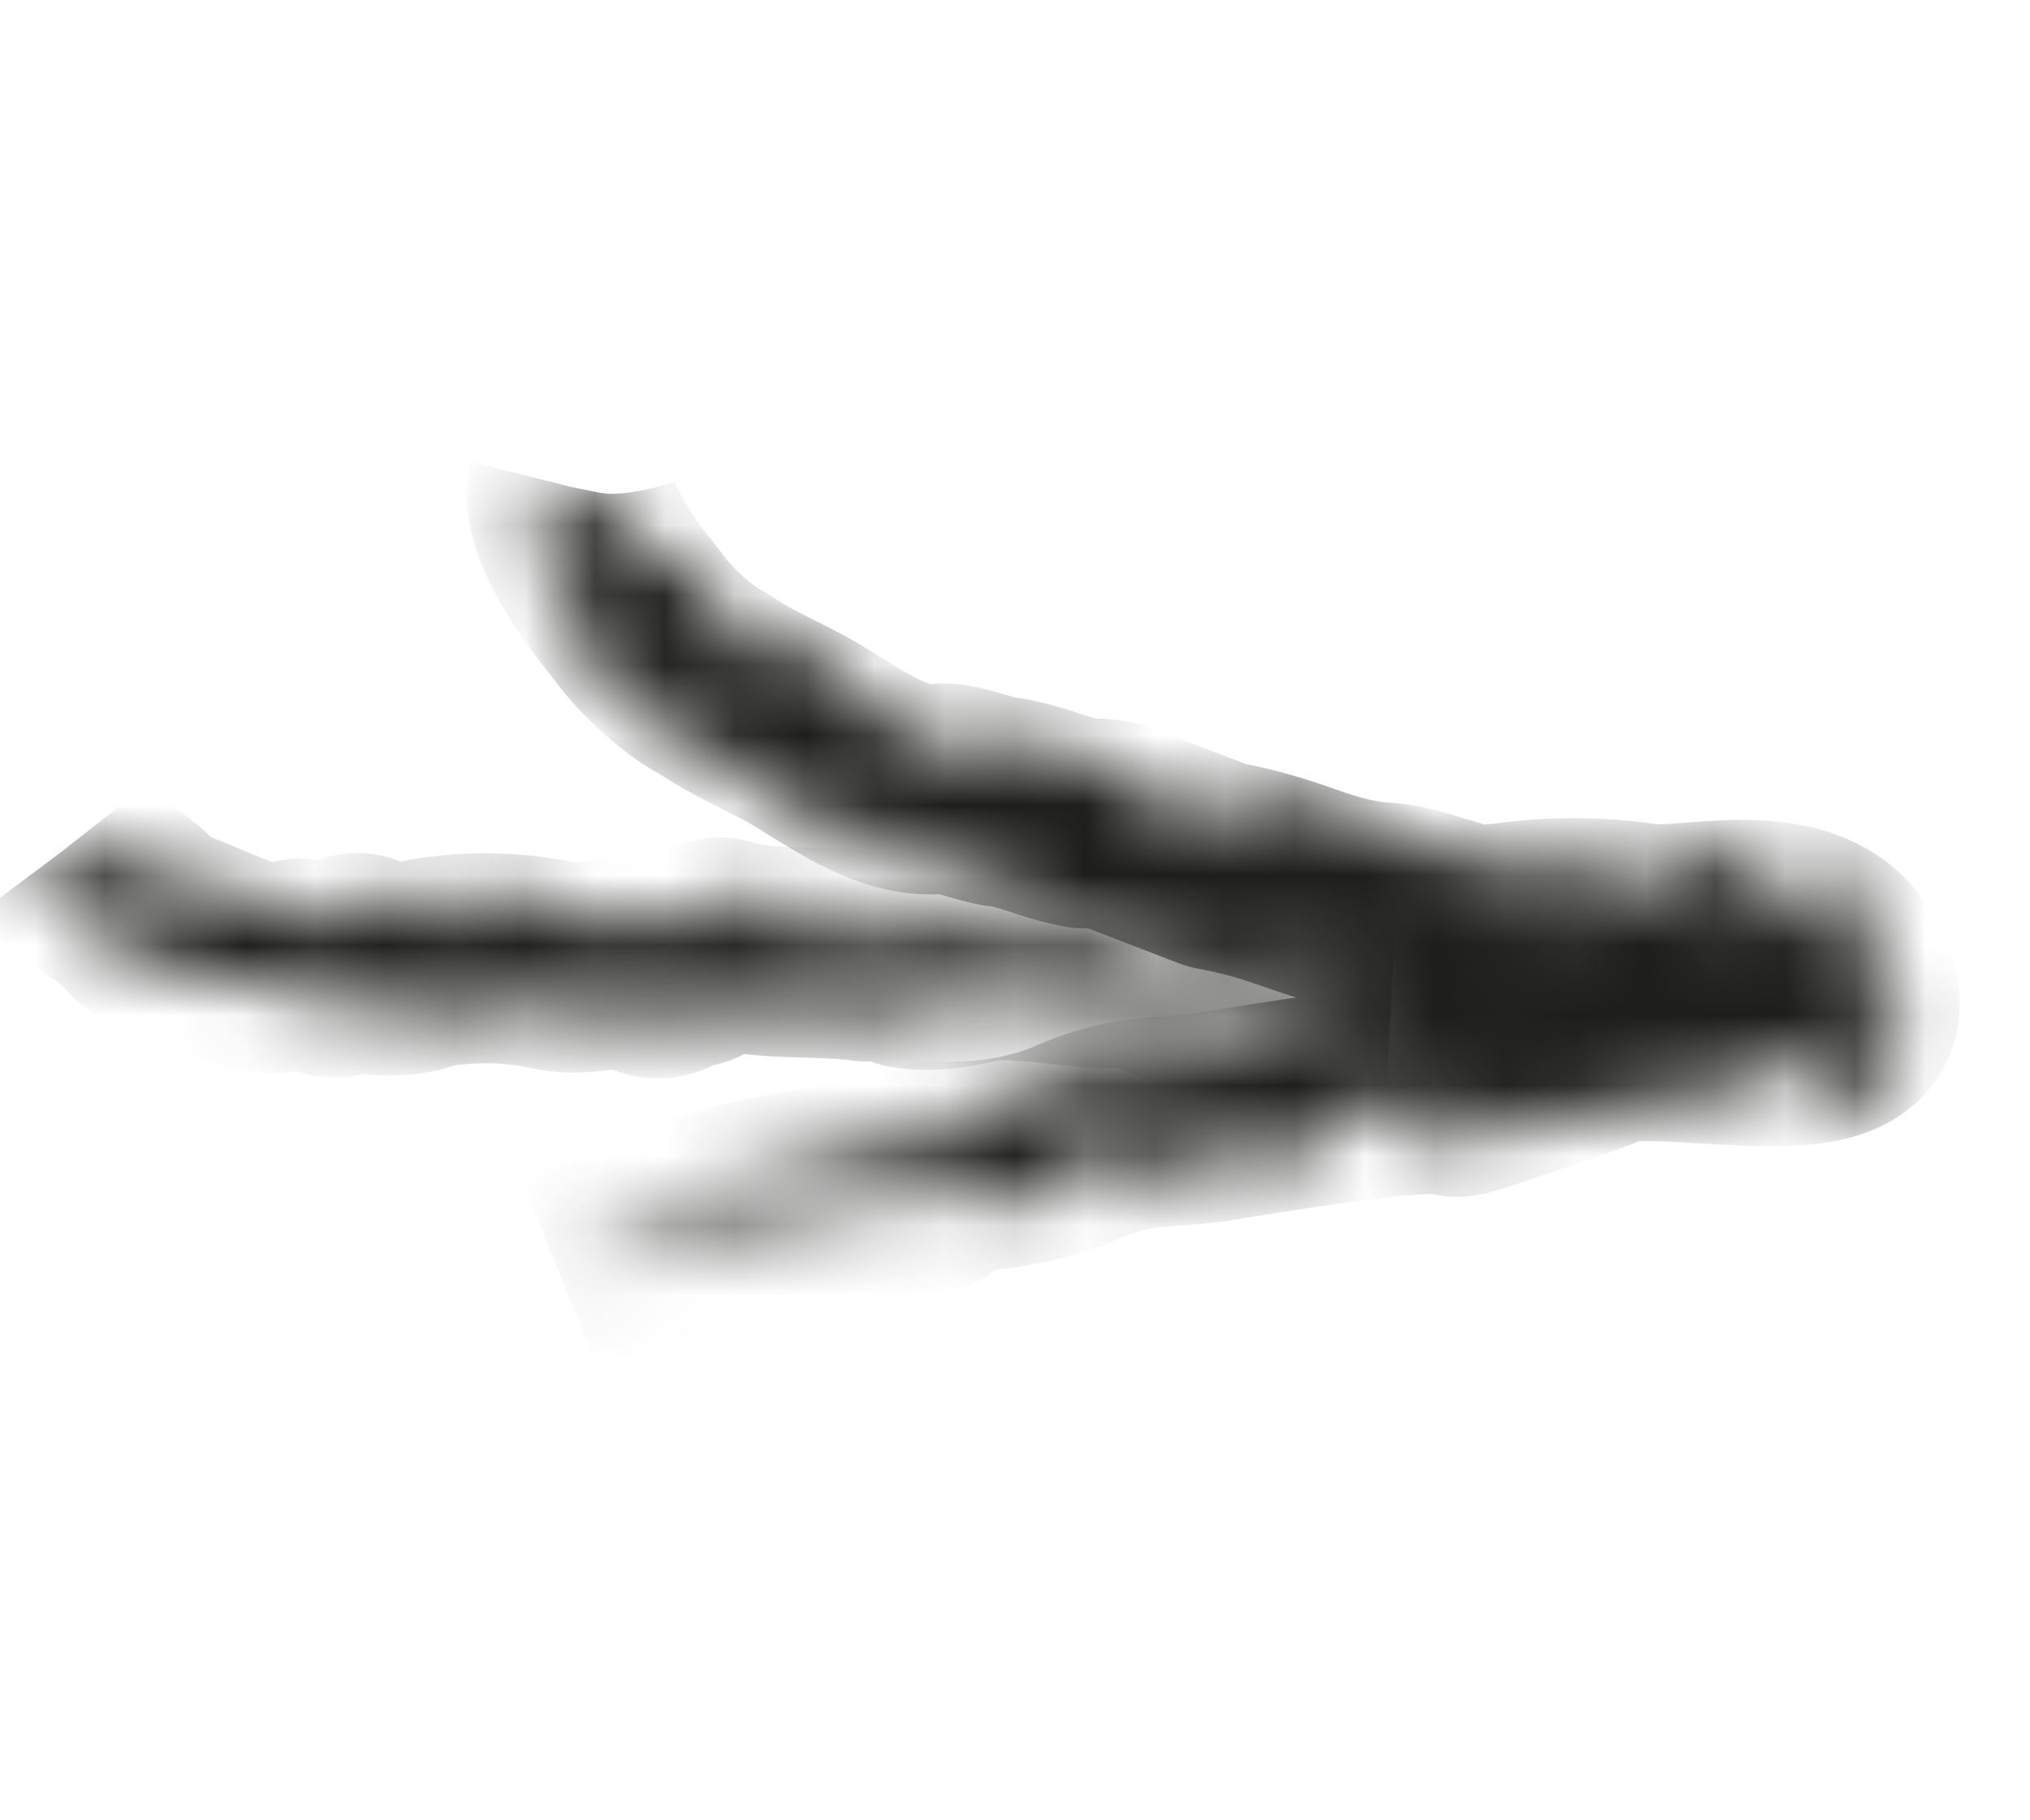 <svg width="29" height="26" viewBox="0 0 29 26" fill="none" xmlns="http://www.w3.org/2000/svg">
<g id="Frame">
<g id="Mask group">
<mask id="mask0_5_1365" style="mask-type:luminance" maskUnits="userSpaceOnUse" x="0" y="11" width="25" height="4">
<g id="Group">
<g id="Group_2">
<path id="Vector" d="M23.683 14.261C23.683 14.161 23.683 14.161 23.683 14.261V14.261ZM24.683 14.161C24.383 14.061 24.083 14.161 23.783 14.261C23.983 14.261 24.683 14.561 24.683 14.161ZM23.783 14.861L24.083 14.761C23.883 14.661 23.983 14.861 23.783 14.861ZM23.783 14.561V14.461L23.583 14.561H23.783ZM14.083 12.961C14.083 12.861 14.083 12.861 14.083 12.761V12.961ZM13.783 13.261C13.783 13.261 13.683 13.261 13.583 13.261C13.683 13.361 13.783 13.361 13.783 13.261ZM14.583 12.961H14.483C14.483 12.961 14.483 13.061 14.583 12.961ZM19.483 13.661C19.583 13.561 19.683 13.461 19.783 13.461C19.483 13.361 19.583 13.561 19.483 13.661ZM11.983 14.461L11.883 14.361C11.883 14.361 11.883 14.461 11.983 14.461ZM13.883 14.461C13.883 14.361 13.883 14.361 13.883 14.261V14.461ZM14.883 13.161L14.983 13.061C14.883 13.061 14.883 13.161 14.883 13.161ZM11.383 14.461C11.383 14.561 11.283 14.661 11.283 14.661C11.383 14.661 11.383 14.561 11.383 14.461ZM14.583 14.361C14.483 14.361 14.483 14.361 14.383 14.461C14.483 14.461 14.483 14.461 14.583 14.361Z" fill="white"/>
<path id="Vector_2" d="M5.683 14.561L6.083 14.361C6.083 14.461 6.283 14.461 6.183 14.561L6.283 14.461V14.561C6.983 14.761 7.283 14.061 8.083 14.561L8.383 14.361C8.483 14.361 8.483 14.561 8.683 14.661C8.583 14.461 8.883 14.661 8.883 14.461C8.983 14.561 8.883 14.561 8.883 14.661C9.283 14.861 9.483 14.561 9.883 14.661C9.683 14.561 9.383 14.461 9.183 14.361C9.483 14.261 9.583 14.461 9.883 14.361L9.783 14.461C9.983 14.761 10.283 14.361 10.383 14.661C10.583 14.661 10.683 14.361 10.883 14.361V14.661H11.083V14.461C11.183 14.461 11.183 14.461 11.183 14.561C11.283 14.361 11.483 14.461 11.683 14.361V14.461C11.683 14.461 11.683 14.461 11.683 14.361C11.783 14.561 11.883 14.461 11.983 14.561C11.883 14.561 11.783 14.661 11.783 14.561C11.683 14.761 11.983 14.661 12.083 14.661C11.983 14.561 12.083 14.561 12.183 14.561C12.183 14.561 12.183 14.561 12.183 14.661C12.383 14.761 12.383 14.361 12.583 14.661V14.461L12.783 14.561C12.683 14.261 12.983 14.561 12.983 14.261C13.183 14.261 12.983 14.461 13.083 14.461C13.283 14.561 13.483 14.261 13.583 14.361C13.683 14.261 13.883 14.361 13.983 14.261V14.361C14.083 14.361 14.083 14.261 14.183 14.261C14.183 14.261 14.183 14.261 14.183 14.361C14.383 14.261 14.583 14.261 14.783 14.261C14.783 14.361 14.783 14.461 14.683 14.461C14.883 14.561 15.183 14.261 15.483 14.361V14.461L15.583 14.361C15.583 14.361 15.583 14.461 15.583 14.561C15.883 14.561 16.183 14.661 16.283 14.361C16.183 14.461 16.483 14.561 16.283 14.661C16.583 14.461 16.883 14.561 17.183 14.561L17.283 14.461H17.183C17.283 14.461 17.383 14.361 17.483 14.361C17.483 14.461 17.583 14.561 17.683 14.561C17.683 14.361 18.083 14.761 18.183 14.561C18.183 14.561 18.083 14.561 18.183 14.661C18.583 14.661 19.083 14.461 19.583 14.661C19.583 14.361 19.983 14.461 20.183 14.261C20.283 14.461 20.083 14.361 19.983 14.461C20.083 14.461 20.083 14.661 20.283 14.561V14.661C20.383 14.661 20.183 14.461 20.483 14.461V14.561L20.583 14.361C21.083 14.461 21.383 14.361 21.883 14.561C21.883 14.561 21.883 14.461 21.783 14.461C21.983 14.461 22.083 14.261 22.383 14.461V14.561C22.783 14.661 22.683 14.461 23.083 14.361C22.983 14.361 22.783 14.461 22.783 14.261C22.783 14.161 22.983 14.161 23.083 14.261L22.983 14.061C22.983 14.161 22.783 14.161 22.683 14.161V14.061C22.583 14.161 22.483 14.061 22.283 14.161H22.483C22.483 14.361 22.183 14.161 22.083 14.161C22.083 13.961 22.183 14.061 21.983 13.861C21.683 13.761 21.783 14.061 21.583 14.161L21.683 14.261C21.583 14.261 21.583 14.461 21.383 14.361C21.383 14.261 21.483 14.261 21.483 14.161C21.483 14.061 21.383 14.361 21.183 14.261C21.283 14.061 21.483 14.061 21.683 14.061C21.683 13.961 21.683 13.961 21.683 13.861C21.183 14.061 20.683 14.061 20.183 13.961C20.383 13.761 20.083 13.961 20.083 13.761C20.083 13.961 19.883 13.761 19.783 13.861C19.683 13.661 19.983 13.761 19.883 13.661C19.683 13.661 19.383 13.961 18.983 13.861C18.983 13.761 19.083 13.761 19.083 13.761C18.883 13.761 18.683 14.161 18.483 13.861C18.583 13.761 18.683 13.661 18.783 13.561C18.683 13.561 18.683 13.561 18.683 13.461L18.783 13.361C18.483 13.261 18.683 13.661 18.483 13.761L18.283 13.561C17.983 13.461 17.683 13.461 17.583 13.761C17.483 13.761 17.283 13.761 17.383 13.561C17.483 13.361 17.483 13.161 17.783 13.261C17.883 13.461 17.583 13.461 17.683 13.461C17.783 13.461 18.083 13.561 18.083 13.461H17.783C17.783 13.261 17.883 13.461 17.983 13.361C17.883 13.161 17.683 13.361 17.583 13.261C17.383 13.261 17.383 13.261 17.083 13.361C17.083 13.561 17.183 13.461 17.383 13.561C16.983 13.561 16.483 13.861 15.983 13.561L16.183 13.361C15.983 13.361 15.783 13.461 15.783 13.261C15.983 13.361 15.883 13.161 15.983 13.161C15.983 13.161 16.083 13.161 15.983 13.061C15.883 13.161 15.683 13.261 15.583 13.361C15.683 13.261 15.483 13.261 15.483 13.161C15.383 13.161 15.483 13.261 15.483 13.361C15.383 13.361 15.283 13.461 15.183 13.361C15.083 13.261 15.283 13.261 15.283 13.161L14.883 13.361C14.883 13.361 14.783 13.461 14.783 13.361C14.683 13.261 14.783 13.261 14.883 13.261C14.583 13.061 14.583 13.561 14.283 13.261L14.183 13.361V13.261L14.083 13.361C13.883 13.461 13.983 13.161 13.883 13.061C13.783 13.061 13.783 12.961 13.783 12.961L13.583 13.061C13.483 13.261 13.183 13.261 13.283 13.561C13.183 13.561 13.183 13.461 13.183 13.461C12.983 13.461 13.183 13.261 12.883 13.261C12.883 13.161 12.883 13.261 12.983 13.161C12.883 13.161 12.883 13.161 12.883 13.161V13.061C12.883 13.161 12.783 13.161 12.683 13.161L12.783 12.961C12.683 13.061 12.683 13.061 12.583 13.061L12.683 12.961C12.483 12.961 12.683 13.261 12.483 13.061L12.683 13.161C12.483 13.161 12.583 13.461 12.483 13.561C12.283 13.761 11.883 13.361 11.783 13.761C11.683 13.661 11.783 13.561 11.683 13.461C11.783 13.461 11.983 13.361 11.983 13.161C12.283 12.961 12.183 13.661 12.483 13.361C12.383 13.161 12.283 13.161 12.283 13.261C12.283 13.161 12.383 13.061 12.383 12.961C12.183 13.061 11.883 12.861 11.783 12.861C11.783 12.961 11.583 13.061 11.483 12.961C11.483 13.061 11.183 13.161 11.383 13.361C11.183 13.361 11.183 13.061 10.983 13.261C10.983 13.061 10.783 13.161 10.883 12.961C10.983 13.161 11.183 12.861 11.283 12.761L10.983 12.661C11.083 12.761 10.983 12.861 10.983 12.861L10.883 12.661C10.883 13.061 10.283 12.361 10.183 12.761C10.283 12.761 10.383 12.861 10.383 12.661C10.583 12.761 10.383 12.961 10.483 13.061C10.183 13.161 9.783 12.961 9.483 13.161C9.483 13.061 9.683 13.061 9.683 12.961C9.383 12.861 9.183 13.161 8.983 13.361V13.161C8.783 13.361 8.883 13.061 8.683 13.161C8.683 13.161 8.783 13.261 8.683 13.261C8.483 13.261 8.583 13.061 8.483 13.061C8.283 13.361 8.283 12.861 8.083 12.961V12.861C7.883 12.961 7.483 12.661 7.183 12.661C7.183 12.661 7.383 12.661 7.383 12.861H7.083C7.083 12.861 6.883 12.761 6.983 12.661H7.083L6.983 12.561C6.683 12.661 7.083 12.861 7.083 13.061C6.883 12.961 6.883 13.161 6.783 13.161C6.683 12.961 6.983 12.961 6.783 12.761C6.683 12.661 6.383 12.761 6.283 12.961C5.883 12.761 5.483 13.061 5.383 12.761C5.383 12.761 5.383 12.861 5.283 12.861V12.761C4.983 12.661 5.083 13.061 4.983 12.961C4.983 12.861 4.983 12.861 4.983 12.861C4.683 12.761 4.583 13.261 4.283 13.061V12.961H4.183L4.383 13.061C4.283 13.461 3.883 12.861 3.683 12.961C3.683 12.861 3.883 12.861 3.783 12.761C3.583 12.761 3.683 13.161 3.483 12.961C3.583 12.961 3.483 12.761 3.583 12.661C3.483 12.661 3.383 12.561 3.283 12.661L3.183 12.561C3.083 12.661 2.983 12.561 2.883 12.561V12.461C2.783 12.861 2.583 12.461 2.383 12.461V12.361C2.283 12.361 2.183 12.561 1.983 12.361V12.261C1.883 12.361 1.583 12.161 1.583 12.361C1.483 12.361 1.683 12.161 1.483 12.161C1.483 12.261 1.383 12.261 1.283 12.261C1.283 12.261 1.283 12.261 1.183 12.261C1.183 12.161 1.183 12.161 1.283 12.161C1.283 12.161 1.283 12.161 1.283 12.261V12.161C1.083 12.061 1.183 12.261 0.983 12.161C0.983 12.061 0.983 12.061 0.983 11.961L0.383 12.161C0.383 12.261 0.483 12.261 0.483 12.461H0.683C0.783 12.661 0.583 12.661 0.583 12.661H0.683H0.783C0.783 13.061 1.383 13.061 1.183 13.261C1.283 13.261 1.283 13.161 1.383 13.061C1.383 13.061 1.383 13.161 1.483 13.161L1.283 13.261C1.583 13.261 1.283 13.461 1.583 13.561C1.783 13.461 2.083 13.961 2.283 13.961C2.583 13.961 2.083 13.761 2.283 13.661C2.383 13.661 2.383 13.761 2.483 13.761V13.561C2.683 13.561 2.583 13.761 2.583 13.661C2.783 13.761 2.583 13.761 2.583 13.861C2.583 13.861 2.783 13.761 2.783 13.861C2.783 13.961 2.583 13.961 2.783 13.961C3.183 13.861 3.383 14.061 3.783 14.061V14.161C3.783 14.161 3.883 14.061 3.883 14.161V14.261C4.083 14.161 4.383 14.161 4.583 14.161L4.383 14.361L4.583 14.261V14.461C4.583 14.261 4.883 14.361 5.083 14.361V14.461L5.183 14.361V14.461C5.283 14.461 5.383 14.261 5.583 14.361C5.583 14.261 5.583 14.461 5.683 14.561ZM11.083 14.361C10.883 14.261 10.983 14.361 11.083 14.361V14.361ZM19.683 14.461H19.483C19.583 14.561 19.683 14.461 19.683 14.461C19.683 14.561 19.683 14.561 19.683 14.461ZM7.883 14.161C7.883 13.961 7.983 14.161 8.083 14.061C7.983 14.161 7.983 14.361 7.883 14.161ZM10.683 14.161C10.683 14.261 10.583 14.261 10.483 14.361C10.383 14.361 10.483 14.261 10.483 14.161H10.383C10.383 13.961 10.583 14.261 10.683 14.161ZM14.283 14.261C14.383 14.261 14.483 14.161 14.483 14.161V14.061C14.383 14.061 14.183 14.061 14.183 14.161C14.183 14.061 14.183 14.361 14.283 14.261ZM9.083 13.861C9.183 13.861 9.183 13.561 9.383 13.661L9.283 13.761V13.861C9.283 13.661 9.183 13.861 9.083 13.861ZM15.483 14.161C15.583 14.161 15.683 14.061 15.683 13.961C15.683 13.961 15.683 13.961 15.683 13.861C15.683 13.961 15.483 14.061 15.483 14.161C15.383 14.161 15.383 14.161 15.483 14.161ZM15.283 13.961C15.183 13.961 15.183 13.761 15.083 13.861C15.083 13.961 15.183 14.261 14.983 14.161C15.083 13.961 15.083 13.861 15.183 13.761L15.283 13.961ZM15.083 14.261L14.883 14.161C14.983 13.961 14.983 14.161 15.083 14.261C15.183 14.361 15.183 14.361 15.083 14.261ZM16.783 14.361C16.783 14.461 16.783 14.461 16.683 14.461L16.783 14.361C16.683 14.361 16.583 14.261 16.783 14.361ZM15.283 14.261H15.483C15.483 14.261 15.283 14.161 15.283 14.261ZM16.283 14.161C16.383 14.161 16.483 14.161 16.583 14.161C16.583 14.261 16.383 14.261 16.283 14.161ZM21.183 14.361L21.083 14.261H21.183V14.361ZM18.083 13.861C18.383 14.061 18.583 14.061 18.783 14.061C18.883 14.161 18.683 14.261 18.683 14.361C18.683 13.861 18.483 14.361 18.283 14.161C18.283 14.161 18.383 14.161 18.383 14.061C18.283 14.061 18.283 13.961 18.183 14.061V14.161C18.183 14.161 18.183 14.161 18.183 14.061C18.183 13.961 18.183 13.961 18.083 13.861ZM16.183 13.761C16.183 13.761 16.283 13.861 16.183 13.961C16.083 13.861 16.083 13.761 16.183 13.761ZM16.183 13.561L15.983 13.761L16.083 13.661L15.883 13.761C15.883 13.661 15.983 13.561 16.083 13.561C16.083 13.461 16.183 13.461 16.183 13.561ZM13.083 13.661H12.983C13.083 13.561 13.183 13.561 13.283 13.561C13.083 13.261 13.283 13.661 12.983 13.461C13.283 13.461 13.083 13.261 13.083 13.161C13.083 13.361 12.683 13.261 12.883 13.661C12.883 13.561 13.083 13.961 13.083 13.661ZM6.283 13.161C6.283 12.961 6.583 13.161 6.583 13.261C6.583 13.161 6.383 13.161 6.283 13.161ZM4.483 13.161C4.583 13.161 4.683 12.961 4.783 13.161L4.583 13.261C4.583 13.161 4.483 13.261 4.483 13.161ZM3.183 13.061V13.261H3.283L3.183 13.061ZM3.383 12.761C3.383 12.761 3.183 12.761 3.283 12.861L3.383 12.761ZM2.083 12.961V12.761H1.983L2.083 12.961ZM2.183 13.061V12.961C2.183 12.961 2.283 12.861 2.383 12.961C2.383 13.061 2.283 12.961 2.283 13.061C2.283 13.061 2.383 13.161 2.483 13.061C2.383 12.861 2.383 12.861 2.383 12.761C2.183 12.661 2.183 12.861 2.183 12.961C2.183 12.961 2.183 12.961 2.183 13.061ZM2.883 13.161C2.883 13.061 2.883 13.061 2.883 13.161C2.683 13.061 2.583 12.961 2.683 12.761H2.783C2.683 12.761 2.783 12.761 2.783 12.861C2.883 12.961 2.883 12.861 2.983 12.761C2.883 12.861 2.783 12.961 2.883 13.161C2.883 13.061 2.883 13.061 2.883 13.161C2.983 13.061 2.983 13.061 2.983 13.161C2.983 13.161 2.983 13.061 2.883 13.161C2.983 13.161 2.983 13.161 2.883 13.161ZM2.083 13.161V13.261H1.983L2.083 13.161ZM5.883 13.261C5.883 13.261 6.083 13.261 6.083 13.161L6.183 13.361C6.083 13.361 5.983 13.461 6.083 13.461C5.883 13.361 5.883 13.461 5.883 13.261ZM10.883 13.461C10.883 13.561 10.583 13.361 10.583 13.561C10.483 13.361 10.783 13.461 10.883 13.461ZM10.983 13.761C11.083 13.661 11.083 13.561 11.183 13.661H11.083C11.183 13.761 11.183 13.761 10.983 13.761ZM8.183 13.761H8.283L8.383 13.661L8.183 13.761ZM6.883 13.961C6.983 13.861 6.883 13.761 6.883 13.761C6.883 13.761 6.883 13.761 6.983 13.761C6.983 13.761 6.983 13.761 6.883 13.761C6.783 13.761 6.683 13.761 6.683 13.861C6.783 13.761 6.883 13.761 6.883 13.961ZM4.083 13.961C4.183 13.961 4.183 13.861 4.283 13.961C4.183 13.961 4.083 13.961 4.083 13.961ZM7.583 14.061C7.583 13.961 7.783 13.961 7.683 13.861H7.583C7.683 13.861 7.583 13.661 7.783 13.761H7.683C7.783 13.861 7.583 13.961 7.783 13.961C7.783 14.061 7.683 14.161 7.583 14.061ZM3.883 14.161C3.983 14.161 3.883 13.861 4.083 14.061C3.983 14.061 4.083 14.261 3.883 14.161Z" fill="white"/>
<path id="Vector_3" d="M6.083 12.962C6.083 12.962 5.983 12.962 5.883 12.962C5.983 12.962 6.083 13.062 6.083 12.962ZM22.483 13.662C22.583 13.362 22.383 13.562 22.283 13.562C22.383 13.562 22.483 13.762 22.483 13.662ZM21.883 14.062C21.883 13.962 21.983 13.962 22.083 13.962C21.983 13.862 21.883 13.862 21.883 14.062ZM22.483 13.962C22.383 13.862 22.183 13.862 22.083 13.862C22.183 13.862 22.283 13.962 22.483 13.962ZM19.783 13.762C19.883 13.562 20.083 13.662 20.083 13.662C19.583 13.462 20.083 13.362 20.183 13.262C19.883 13.362 19.883 13.562 19.783 13.762ZM18.883 13.662C18.683 13.662 18.683 13.862 18.683 13.962C18.883 14.062 18.983 13.862 19.183 13.762C18.983 13.862 18.883 13.862 18.883 13.662ZM18.083 13.262C18.083 13.262 18.183 13.262 18.183 13.162H17.883C17.783 13.162 17.983 13.162 18.083 13.262ZM17.583 13.462C17.383 13.462 17.383 13.162 17.283 13.262L17.383 13.662L17.583 13.462ZM16.783 13.262L16.883 12.862C16.683 12.962 16.783 13.262 16.783 13.262ZM16.283 13.062L16.383 12.962L15.983 13.062H16.283ZM8.783 12.962C8.783 13.262 9.283 13.162 9.383 13.262C9.283 12.862 9.083 13.362 8.783 12.962ZM6.583 13.162L6.983 13.062C6.583 12.962 6.883 13.062 6.583 13.162Z" fill="white"/>
</g>
</g>
</mask>
<g mask="url(#mask0_5_1365)">
<g id="Group_3">
<g id="Group_4">
<path id="Vector_4" d="M0.883 12.162C1.183 12.562 1.783 12.762 2.083 13.162C2.183 13.262 2.283 13.262 2.483 13.362C3.283 13.662 3.683 13.962 4.283 13.762C4.383 13.762 4.783 13.962 4.883 13.862C5.183 13.462 5.183 13.862 5.483 13.862C5.683 13.862 5.883 13.862 6.083 13.762C6.683 13.662 7.183 13.662 7.783 13.762C8.483 13.962 8.883 13.562 9.283 13.862C9.383 13.962 9.583 13.862 9.683 13.762C9.783 13.762 9.983 13.762 9.983 13.662C10.083 13.662 10.183 13.462 10.283 13.462C10.983 13.662 11.583 13.562 12.383 13.662C12.583 13.662 12.783 13.662 12.983 13.762C13.683 13.862 13.883 13.562 14.683 13.662C14.883 13.662 15.583 13.762 15.783 13.762C16.383 13.662 16.583 13.962 17.083 14.062C17.283 14.062 17.583 14.062 17.783 13.962C17.983 13.862 21.483 14.162 21.683 14.062" stroke="#1D1D1B" stroke-width="3" stroke-miterlimit="10" stroke-linejoin="round" stroke-dasharray="20 20"/>
</g>
</g>
</g>
</g>
<g id="Mask group_2">
<mask id="mask1_5_1365" style="mask-type:luminance" maskUnits="userSpaceOnUse" x="7" y="6" width="21" height="13">
<g id="Group_5">
<g id="Group_6">
<path id="Vector_5" d="M7.883 18.161C8.183 18.161 8.483 18.061 8.683 17.861C8.383 17.861 7.783 17.761 7.883 18.161ZM8.483 17.161L8.183 17.361C8.483 17.461 8.383 17.261 8.483 17.161ZM8.583 17.561L8.683 17.661L8.783 17.461L8.583 17.561ZM24.283 15.761C24.283 15.861 24.283 15.961 24.383 15.961L24.283 15.761ZM24.683 14.961L24.783 14.861C24.783 14.861 24.783 14.861 24.683 14.961ZM23.583 15.861H23.683C23.683 15.861 23.683 15.861 23.583 15.861ZM15.783 17.061C15.683 17.161 15.683 17.261 15.583 17.361C15.883 17.461 15.783 17.161 15.783 17.061ZM26.083 15.261V15.161C25.983 15.161 25.983 15.261 26.083 15.261ZM24.083 13.061C24.083 13.161 24.083 13.161 24.183 13.161L24.083 13.061ZM25.083 15.161C24.983 15.261 24.983 15.261 24.983 15.361C24.983 15.361 25.083 15.261 25.083 15.161ZM24.883 14.861C24.783 14.861 24.783 14.861 24.883 14.861V14.861ZM15.783 17.061L15.883 16.961C15.783 16.961 15.783 16.961 15.783 17.061ZM9.583 17.961C9.683 17.961 9.683 17.861 9.683 17.761C9.683 17.861 9.583 17.861 9.583 17.961ZM11.683 9.261C11.783 9.261 11.783 9.261 11.683 9.261C11.683 9.161 11.783 9.161 11.683 9.261Z" fill="white"/>
<path id="Vector_6" d="M15.382 13.461L16.082 13.261C16.082 13.361 16.382 13.561 16.182 13.661L16.482 13.461V13.661C17.582 14.261 18.482 13.261 19.582 14.161V14.261L20.182 14.061C20.282 14.161 20.382 14.461 20.582 14.561C20.482 14.261 20.982 14.561 21.082 14.361C21.282 14.561 21.082 14.561 21.082 14.661C21.682 15.061 22.182 14.661 22.882 15.061C22.482 14.761 22.182 14.561 21.682 14.361C22.182 14.261 22.282 14.661 22.882 14.661L22.582 14.761C22.882 15.261 23.482 14.661 23.582 15.261C23.882 15.261 24.182 14.861 24.582 14.961L24.482 15.361L24.882 15.461V15.161C24.982 15.161 25.082 15.261 25.082 15.361C25.282 15.061 25.682 15.361 26.082 15.161L26.182 15.361C26.182 15.361 26.182 15.261 26.282 15.261C26.382 15.561 26.682 15.461 26.682 15.761C26.582 15.761 26.282 15.861 26.282 15.761C25.982 15.961 26.682 15.961 26.882 16.061C26.682 15.861 26.882 15.861 27.082 15.861V15.961C27.082 15.961 27.182 15.961 27.182 16.061L26.282 12.261C26.082 12.361 26.182 12.861 25.782 12.461L25.882 12.761L25.582 12.661C25.782 13.261 25.282 12.761 25.382 13.361C25.082 13.461 25.282 13.061 25.182 13.161C24.882 13.161 24.582 13.761 24.382 13.461C24.182 13.761 23.882 13.661 23.782 13.861L23.682 13.661C23.582 13.761 23.482 13.861 23.382 13.861V13.761C23.082 13.961 22.782 14.061 22.382 14.161C22.382 13.961 22.282 13.861 22.482 13.761C22.082 13.561 21.782 14.261 21.282 14.261V14.161L20.882 14.061C20.882 13.961 20.882 13.861 20.782 13.761C20.282 13.861 19.782 13.961 19.682 14.461C19.782 14.361 19.382 14.261 19.582 13.961C19.282 14.361 18.682 14.461 18.182 14.661L17.982 14.861L18.082 14.761C17.882 14.861 17.782 14.961 17.582 15.161C17.482 15.061 17.382 14.861 17.182 14.861C17.282 15.161 16.482 14.761 16.382 15.061C16.282 14.961 16.482 14.961 16.382 14.861C15.782 15.061 14.982 15.661 14.182 15.561C14.382 16.161 13.682 16.161 13.382 16.461C13.182 16.161 13.582 16.261 13.582 15.961C13.382 16.061 13.382 15.561 13.082 15.861C13.082 15.761 13.082 15.761 13.182 15.761C12.982 15.761 13.382 16.161 12.982 16.161L12.882 15.961L12.782 16.361C11.982 16.361 11.482 16.661 10.782 16.561C10.782 16.661 10.882 16.761 10.882 16.761C10.582 16.761 10.382 17.261 9.982 17.061L10.082 16.961C9.482 16.861 9.682 17.361 9.082 17.561C9.182 17.561 9.482 17.361 9.582 17.561C9.582 17.761 9.282 17.761 9.082 17.661L9.282 17.961C9.282 17.761 9.582 17.761 9.682 17.561C9.682 17.561 9.682 17.661 9.682 17.761C9.882 17.661 9.982 17.561 10.182 17.461H9.882C9.882 17.161 10.382 17.361 10.482 17.261C10.582 17.561 10.382 17.561 10.682 17.761C11.282 17.761 10.882 17.361 11.282 17.061L11.182 16.961C11.282 16.861 11.382 16.561 11.682 16.761C11.782 16.961 11.582 16.961 11.482 17.161C11.582 17.261 11.682 16.761 11.882 16.961C11.782 17.261 11.582 17.461 11.182 17.461C11.282 17.561 11.282 17.661 11.282 17.761C11.982 17.261 12.682 16.961 13.482 16.861C13.182 17.361 13.682 16.861 13.682 17.261C13.682 16.961 13.982 17.161 14.182 17.061C14.382 17.361 13.882 17.361 14.082 17.561C14.482 17.361 14.782 16.761 15.382 16.761C15.382 16.861 15.282 16.961 15.282 16.961C15.582 16.761 15.782 15.961 16.182 16.461C16.082 16.661 15.982 16.861 15.882 17.061C15.882 17.061 15.982 17.061 16.082 17.161V17.361C16.482 17.361 16.182 16.861 16.382 16.461L16.782 16.761C17.282 16.861 17.682 16.561 17.782 16.061C17.882 16.061 18.182 15.961 18.182 16.261C18.082 16.661 18.082 16.961 17.582 17.061C17.382 16.761 17.782 16.661 17.682 16.661C17.482 16.761 17.082 16.661 16.982 16.861L17.482 16.761C17.582 17.161 17.282 16.861 17.282 17.061C17.582 17.361 17.682 16.961 17.982 17.061C18.382 16.861 18.282 16.961 18.682 16.761C18.582 16.361 18.482 16.561 18.182 16.461C18.782 16.261 19.382 15.461 20.282 15.861L19.982 16.261C20.282 16.261 20.582 15.861 20.682 16.261C20.382 16.161 20.582 16.461 20.482 16.561C20.482 16.561 20.382 16.661 20.482 16.761C20.682 16.461 20.882 16.261 21.082 16.061C20.982 16.161 21.282 16.261 21.382 16.361C21.582 16.261 21.282 16.161 21.282 16.061C21.382 16.061 21.482 15.661 21.682 15.961C21.882 16.161 21.582 16.261 21.582 16.461L22.082 15.961V16.061C22.082 15.961 22.182 15.861 22.282 15.961C22.382 16.061 22.282 16.161 22.182 16.161C22.682 16.361 22.582 15.461 23.082 15.861L23.182 15.661L23.282 15.761L23.382 15.561C23.682 15.361 23.582 15.861 23.782 15.961C23.882 15.961 24.082 16.161 23.982 16.161L24.282 15.861C24.282 15.561 24.882 15.361 24.582 14.761C24.682 14.761 24.782 14.861 24.782 14.961C25.082 14.861 24.882 15.361 25.282 15.161C25.282 15.261 25.282 15.261 25.182 15.261C25.282 15.261 25.382 15.161 25.382 15.161C25.382 15.261 25.482 15.261 25.482 15.361C25.382 15.161 25.582 15.161 25.682 15.161V15.561C25.682 15.461 25.782 15.261 25.982 15.261C25.982 15.261 25.982 15.261 26.082 15.261V15.561C26.382 15.361 25.882 15.061 26.382 15.161L25.882 15.061C26.282 14.861 25.982 14.461 26.082 14.261C26.282 13.961 26.582 14.061 26.882 13.961V13.861C26.682 13.861 26.482 13.961 26.482 14.061C26.382 13.861 26.482 13.761 26.282 13.561C26.482 13.561 26.782 13.461 26.782 13.161L27.182 14.561C26.782 14.961 26.682 13.761 26.382 14.361C26.482 14.661 26.682 14.561 26.782 14.461C26.882 14.661 26.782 14.861 26.682 15.061C26.882 14.961 27.082 14.961 27.282 14.961L26.682 12.761C26.582 12.661 26.382 12.661 26.282 12.561C26.182 12.661 25.882 12.761 25.782 12.661C25.782 12.861 25.282 12.861 25.482 13.261C25.082 13.261 25.182 12.661 24.882 13.061C24.982 12.761 24.582 12.761 24.782 12.561C24.982 12.861 25.282 12.461 25.482 12.361L24.882 12.061C24.982 12.161 24.882 12.361 24.782 12.361L24.682 12.061C24.682 12.661 23.682 11.361 23.482 12.061C23.682 12.061 23.782 12.361 23.882 11.961C24.182 12.261 23.882 12.461 23.982 12.661C23.482 12.761 22.682 12.261 22.182 12.561C22.282 12.361 22.482 12.461 22.482 12.161C22.082 11.961 21.582 12.461 21.182 12.561L21.282 12.261C20.882 12.461 21.082 12.061 20.682 12.161C20.682 12.161 20.782 12.361 20.682 12.361C20.382 12.261 20.582 12.061 20.382 11.961C19.982 12.361 20.182 11.561 19.582 11.761V11.661C19.182 11.761 18.582 11.161 18.082 11.061C18.082 11.161 18.482 11.161 18.482 11.461H17.882C17.882 11.361 17.582 11.261 17.682 11.161C17.782 11.161 17.882 11.261 17.882 11.261L17.782 11.061C17.282 11.161 17.882 11.561 17.882 11.861C17.582 11.661 17.482 11.961 17.282 11.961C17.182 11.661 17.582 11.661 17.382 11.361C17.182 11.161 16.682 11.261 16.482 11.561C16.182 10.761 15.382 11.161 15.282 10.561C15.282 10.561 15.182 10.761 15.082 10.661L15.182 10.561C14.782 10.261 14.782 10.961 14.582 10.761C14.582 10.661 14.682 10.661 14.682 10.561C14.182 10.261 13.882 11.061 13.382 10.561C13.382 10.461 13.382 10.461 13.482 10.461C13.482 10.361 13.382 10.361 13.282 10.461L13.482 10.761C13.382 11.061 12.882 10.061 12.382 10.061C12.382 9.961 12.782 10.061 12.582 9.861C12.282 9.761 12.282 10.461 11.982 10.061C12.182 10.061 12.082 9.661 12.282 9.661C12.082 9.561 11.882 9.361 11.882 9.561C11.782 9.461 11.782 9.461 11.782 9.361C11.582 9.461 11.382 9.161 11.182 9.061V8.961C10.882 9.461 10.682 8.861 10.382 8.761L10.482 8.561C10.282 8.661 9.982 8.561 9.882 8.361L9.982 8.161C9.782 8.261 9.482 7.761 9.282 8.061C9.182 7.961 9.482 7.761 9.182 7.561C9.082 7.661 8.882 7.661 8.782 7.561C8.782 7.561 8.782 7.461 8.682 7.461C8.682 7.361 8.782 7.261 8.782 7.361C8.882 7.361 8.782 7.361 8.782 7.461L8.882 7.361C8.782 7.161 8.782 7.461 8.482 7.261C8.482 7.061 8.582 7.061 8.682 6.961C8.682 6.961 8.382 6.961 8.182 6.861H7.682C7.682 6.961 7.782 7.161 7.582 7.261L7.882 7.461C7.982 7.761 7.682 7.661 7.482 7.661L7.682 7.761V7.861L7.882 7.961C7.382 8.061 8.382 8.661 7.782 8.661C7.882 8.661 8.082 8.661 8.182 8.561C8.482 8.561 8.382 8.761 8.482 8.861H8.082C8.682 9.161 7.982 9.161 8.382 9.561C8.882 9.661 9.082 10.461 9.382 10.661C9.882 10.861 9.182 10.261 9.582 10.261C9.882 10.361 9.682 10.461 9.882 10.661L9.982 10.361C10.282 10.461 9.982 10.661 10.182 10.661C10.382 10.961 10.082 10.761 9.982 10.961C10.182 10.861 10.382 10.961 10.482 11.061C10.482 11.161 10.182 11.061 10.382 11.161C11.182 11.261 11.382 11.761 12.082 11.961L11.982 12.061C12.082 12.061 12.082 11.961 12.182 12.061V12.161C12.582 12.161 13.082 12.261 13.482 12.361L13.282 12.461L13.682 12.361V12.661C13.782 12.361 14.282 12.761 14.682 12.761V12.961L14.882 12.861L14.782 13.061C14.982 13.061 15.282 12.861 15.582 13.061C15.382 12.961 15.382 13.261 15.382 13.461ZM24.982 14.961H25.082C25.082 15.061 24.982 15.061 24.982 14.961H24.782C24.782 14.761 24.882 14.961 24.982 14.961ZM14.682 15.761L14.882 15.661C14.782 15.661 14.682 15.761 14.682 15.661C14.682 15.661 14.582 15.661 14.682 15.761ZM24.382 12.961L24.482 12.861L24.582 13.061L24.382 12.961ZM19.482 13.661C19.582 13.361 19.682 13.761 19.882 13.661C19.782 13.661 19.682 13.961 19.482 13.661ZM24.382 14.461C24.382 14.661 24.082 14.661 24.082 14.761C23.982 14.661 24.082 14.561 24.182 14.461C24.082 14.461 24.082 14.461 23.982 14.461C23.982 14.061 24.182 14.661 24.382 14.461ZM24.082 13.561L24.182 13.361H24.082V13.561ZM23.082 13.661C22.882 13.761 22.782 13.861 22.882 14.061C22.882 14.061 22.882 14.161 22.982 14.161C23.182 14.061 23.482 14.061 23.482 13.761C23.282 13.961 23.182 13.361 23.082 13.661ZM21.682 13.561C21.782 13.561 21.982 13.061 22.382 13.461L22.182 13.561H22.282V13.761C22.182 13.261 21.782 13.561 21.682 13.561ZM21.282 14.461C21.082 14.561 20.982 14.861 21.082 15.061C20.982 14.861 21.282 14.561 21.382 14.361C21.382 14.461 21.382 14.461 21.282 14.461ZM21.582 14.761C21.682 14.761 21.782 15.061 21.882 14.761C21.782 14.561 21.682 14.161 21.982 14.161C21.882 14.561 21.982 14.661 21.682 14.961L21.582 14.761ZM21.782 13.961L22.182 14.061C22.182 14.461 21.982 14.061 21.782 13.961H21.682C21.682 13.961 21.682 13.961 21.782 13.961ZM19.282 14.661L19.382 14.561C19.382 14.461 19.382 14.461 19.482 14.461L19.382 14.561C19.382 14.661 19.582 14.761 19.282 14.661ZM21.482 14.061L21.182 14.161C21.282 14.261 21.482 14.261 21.482 14.061ZM19.982 14.761C19.782 14.761 19.682 14.861 19.482 14.861C19.582 14.661 19.882 14.561 19.982 14.761ZM12.382 16.561L12.582 16.761L12.382 16.861V16.561ZM14.682 16.461H14.782L14.882 16.561L14.682 16.461ZM17.282 16.161C17.282 16.161 17.182 16.161 17.182 16.061C16.882 15.961 16.582 15.961 16.282 16.061C16.082 15.961 16.382 15.661 16.382 15.561C16.582 16.461 16.682 15.461 16.982 15.661C16.982 15.761 16.782 15.761 16.782 15.861C16.882 15.961 16.982 15.961 17.082 15.861C17.082 15.761 17.082 15.761 17.082 15.761V15.861C17.082 15.961 17.082 15.961 17.182 16.061L17.282 16.161ZM20.382 15.461C20.382 15.361 20.282 15.361 20.382 15.161C20.482 15.261 20.482 15.361 20.382 15.461C20.382 15.461 20.382 15.561 20.282 15.561C20.282 15.561 20.382 15.561 20.382 15.461ZM20.382 15.961L20.682 15.561L20.582 15.761L20.782 15.561C20.882 15.761 20.782 15.961 20.582 15.961C20.482 15.961 20.482 15.961 20.382 15.961ZM25.082 14.161H25.282C25.182 14.261 25.082 14.361 24.882 14.461C25.382 14.961 24.882 14.361 25.382 14.461C24.882 14.561 25.282 14.861 25.382 15.061C25.382 14.661 25.982 14.761 25.582 14.161C25.482 14.261 24.982 13.661 25.082 14.161ZM16.982 11.361C17.082 11.061 17.482 11.461 17.482 11.661C17.382 11.461 17.182 11.461 16.982 11.361ZM13.882 10.561C14.082 10.661 14.282 10.361 14.382 10.761H13.982C13.882 10.661 13.782 10.761 13.882 10.561ZM11.582 9.761L11.482 10.061H11.582V9.761ZM11.982 9.561C11.882 9.561 11.682 9.561 11.782 9.661L11.982 9.561ZM9.682 8.961L9.882 8.661L9.682 8.561V8.961ZM9.782 9.161C9.782 9.161 9.882 9.061 9.882 8.961C9.982 8.861 10.082 8.961 10.182 9.061C10.182 9.161 10.082 9.061 9.982 9.061C10.082 9.061 10.082 9.261 10.282 9.261C10.182 9.061 10.282 9.061 10.282 8.861C9.882 8.561 9.882 8.861 9.882 9.061C9.782 9.061 9.782 9.161 9.782 9.161ZM10.982 9.761C10.982 9.761 10.882 9.661 10.882 9.561C10.682 9.361 10.482 9.261 10.682 9.061L10.882 9.161C10.782 9.161 10.782 9.161 10.782 9.261C10.882 9.461 10.982 9.261 11.182 9.261C11.082 9.361 10.882 9.361 10.882 9.661C10.982 9.661 10.982 9.761 11.082 9.761C11.082 9.761 11.182 9.761 11.182 9.861V9.961C11.182 9.861 11.082 9.861 11.082 9.861C11.082 9.761 11.082 9.861 10.982 9.761ZM9.582 9.361C9.582 9.361 9.582 9.461 9.482 9.561H9.382C9.282 9.361 9.482 9.261 9.582 9.361ZM16.182 11.361C16.182 11.361 16.582 11.461 16.582 11.261L16.682 11.561C16.482 11.461 16.382 11.661 16.382 11.761C16.182 11.561 16.082 11.661 16.182 11.361ZM24.982 13.461C24.882 13.561 24.482 13.261 24.382 13.561C24.182 13.061 24.782 13.261 24.982 13.461ZM25.182 13.861C25.282 13.761 25.282 13.461 25.482 13.761C25.382 13.861 25.282 13.661 25.282 13.761C25.282 13.961 25.282 13.961 25.182 13.861ZM20.082 13.061L20.382 13.161L20.482 12.961L20.082 13.061ZM17.782 12.861H17.982L17.882 12.761C17.882 12.661 17.782 12.561 17.882 12.561C17.782 12.561 17.482 12.461 17.582 12.661C17.682 12.561 17.882 12.661 17.882 12.861H17.782ZM12.782 11.661C12.882 11.661 12.882 11.561 13.082 11.761C12.982 11.861 12.782 11.761 12.782 11.661ZM18.982 13.361C18.982 13.161 19.282 13.361 19.182 13.061H18.982C19.182 13.161 19.082 12.661 19.282 12.961L19.082 12.861C19.282 12.961 18.882 13.161 19.182 13.261C19.382 13.361 19.082 13.461 18.982 13.361ZM12.382 11.961C12.582 11.961 12.482 11.561 12.782 11.861C12.582 11.861 12.582 12.261 12.382 11.961Z" fill="white"/>
<path id="Vector_7" d="M12.383 9.661C12.383 9.661 12.283 9.561 12.183 9.561C12.283 9.661 12.383 9.661 12.383 9.661ZM25.783 12.561C25.783 12.561 25.783 12.661 25.883 12.661C25.783 12.661 25.783 12.661 25.783 12.561ZM9.883 18.161C9.883 18.461 9.983 18.161 10.083 18.161C9.983 18.161 9.883 18.061 9.883 18.161ZM9.883 17.861C9.983 17.861 10.083 17.861 10.283 17.861C10.183 17.861 9.983 17.761 9.883 17.861ZM12.283 17.361C12.283 17.561 11.983 17.461 11.983 17.461C12.483 17.561 11.983 17.761 11.983 17.961C12.283 17.861 12.183 17.661 12.283 17.361ZM12.883 17.161H12.783C12.783 17.161 12.783 17.161 12.883 17.161ZM13.083 17.261C13.183 17.161 13.183 16.961 13.283 16.861C13.083 16.761 12.983 17.061 12.883 17.161C12.983 17.161 13.083 17.061 13.083 17.261ZM18.183 17.161C18.183 17.161 18.083 17.161 18.083 17.261L18.383 17.161C18.483 17.161 18.283 17.161 18.183 17.161ZM18.983 16.461C19.183 16.361 19.183 16.661 19.283 16.561L19.183 16.261L18.983 16.461ZM20.183 16.561V16.961C20.283 16.861 20.183 16.561 20.183 16.561ZM20.983 16.661L20.883 16.761L21.183 16.561L20.983 16.661ZM21.183 11.961C21.183 12.261 21.583 12.261 21.783 12.361C21.583 11.961 21.383 12.361 21.183 11.961ZM12.783 9.961L13.183 10.061C12.883 9.761 13.183 9.961 12.783 9.961Z" fill="white"/>
</g>
</g>
</mask>
<g mask="url(#mask1_5_1365)">
<g id="Group_7">
<g id="Group_8">
<path id="Vector_8" d="M8.182 6.96C8.082 7.36 8.582 8.16 9.082 8.76C9.282 9.06 9.782 9.56 10.182 9.76C10.782 10.16 11.182 10.26 11.782 10.66C12.282 10.96 12.882 11.36 13.482 11.26C13.682 11.26 14.182 11.46 14.382 11.46C14.882 11.56 14.982 11.66 15.482 11.76C15.682 11.76 15.882 11.76 16.082 11.86L17.382 12.36C18.482 12.56 18.782 12.86 19.682 12.96C19.982 12.96 20.282 13.06 20.582 13.16C20.682 13.16 20.782 13.26 20.882 13.26C21.082 13.36 21.282 13.26 21.482 13.26C22.182 13.16 22.782 13.16 23.482 13.26C24.082 13.36 25.682 12.86 26.282 13.76C27.382 15.56 23.882 14.56 22.982 14.86C22.482 15.06 21.882 15.26 21.282 15.46C20.082 15.86 22.082 15.16 17.282 15.96C16.482 16.06 16.182 15.96 15.282 16.36C14.782 16.56 14.182 16.66 13.682 16.66C13.682 16.76 13.382 16.66 13.382 16.66C13.182 16.66 13.382 16.96 13.282 16.96C13.082 16.96 12.982 16.96 12.782 16.96C11.082 16.96 9.482 17.56 7.982 18.16" stroke="#1D1D1B" stroke-width="3" stroke-miterlimit="10" stroke-linejoin="round" stroke-dasharray="42 42"/>
</g>
</g>
</g>
</g>
</g>
</svg>
